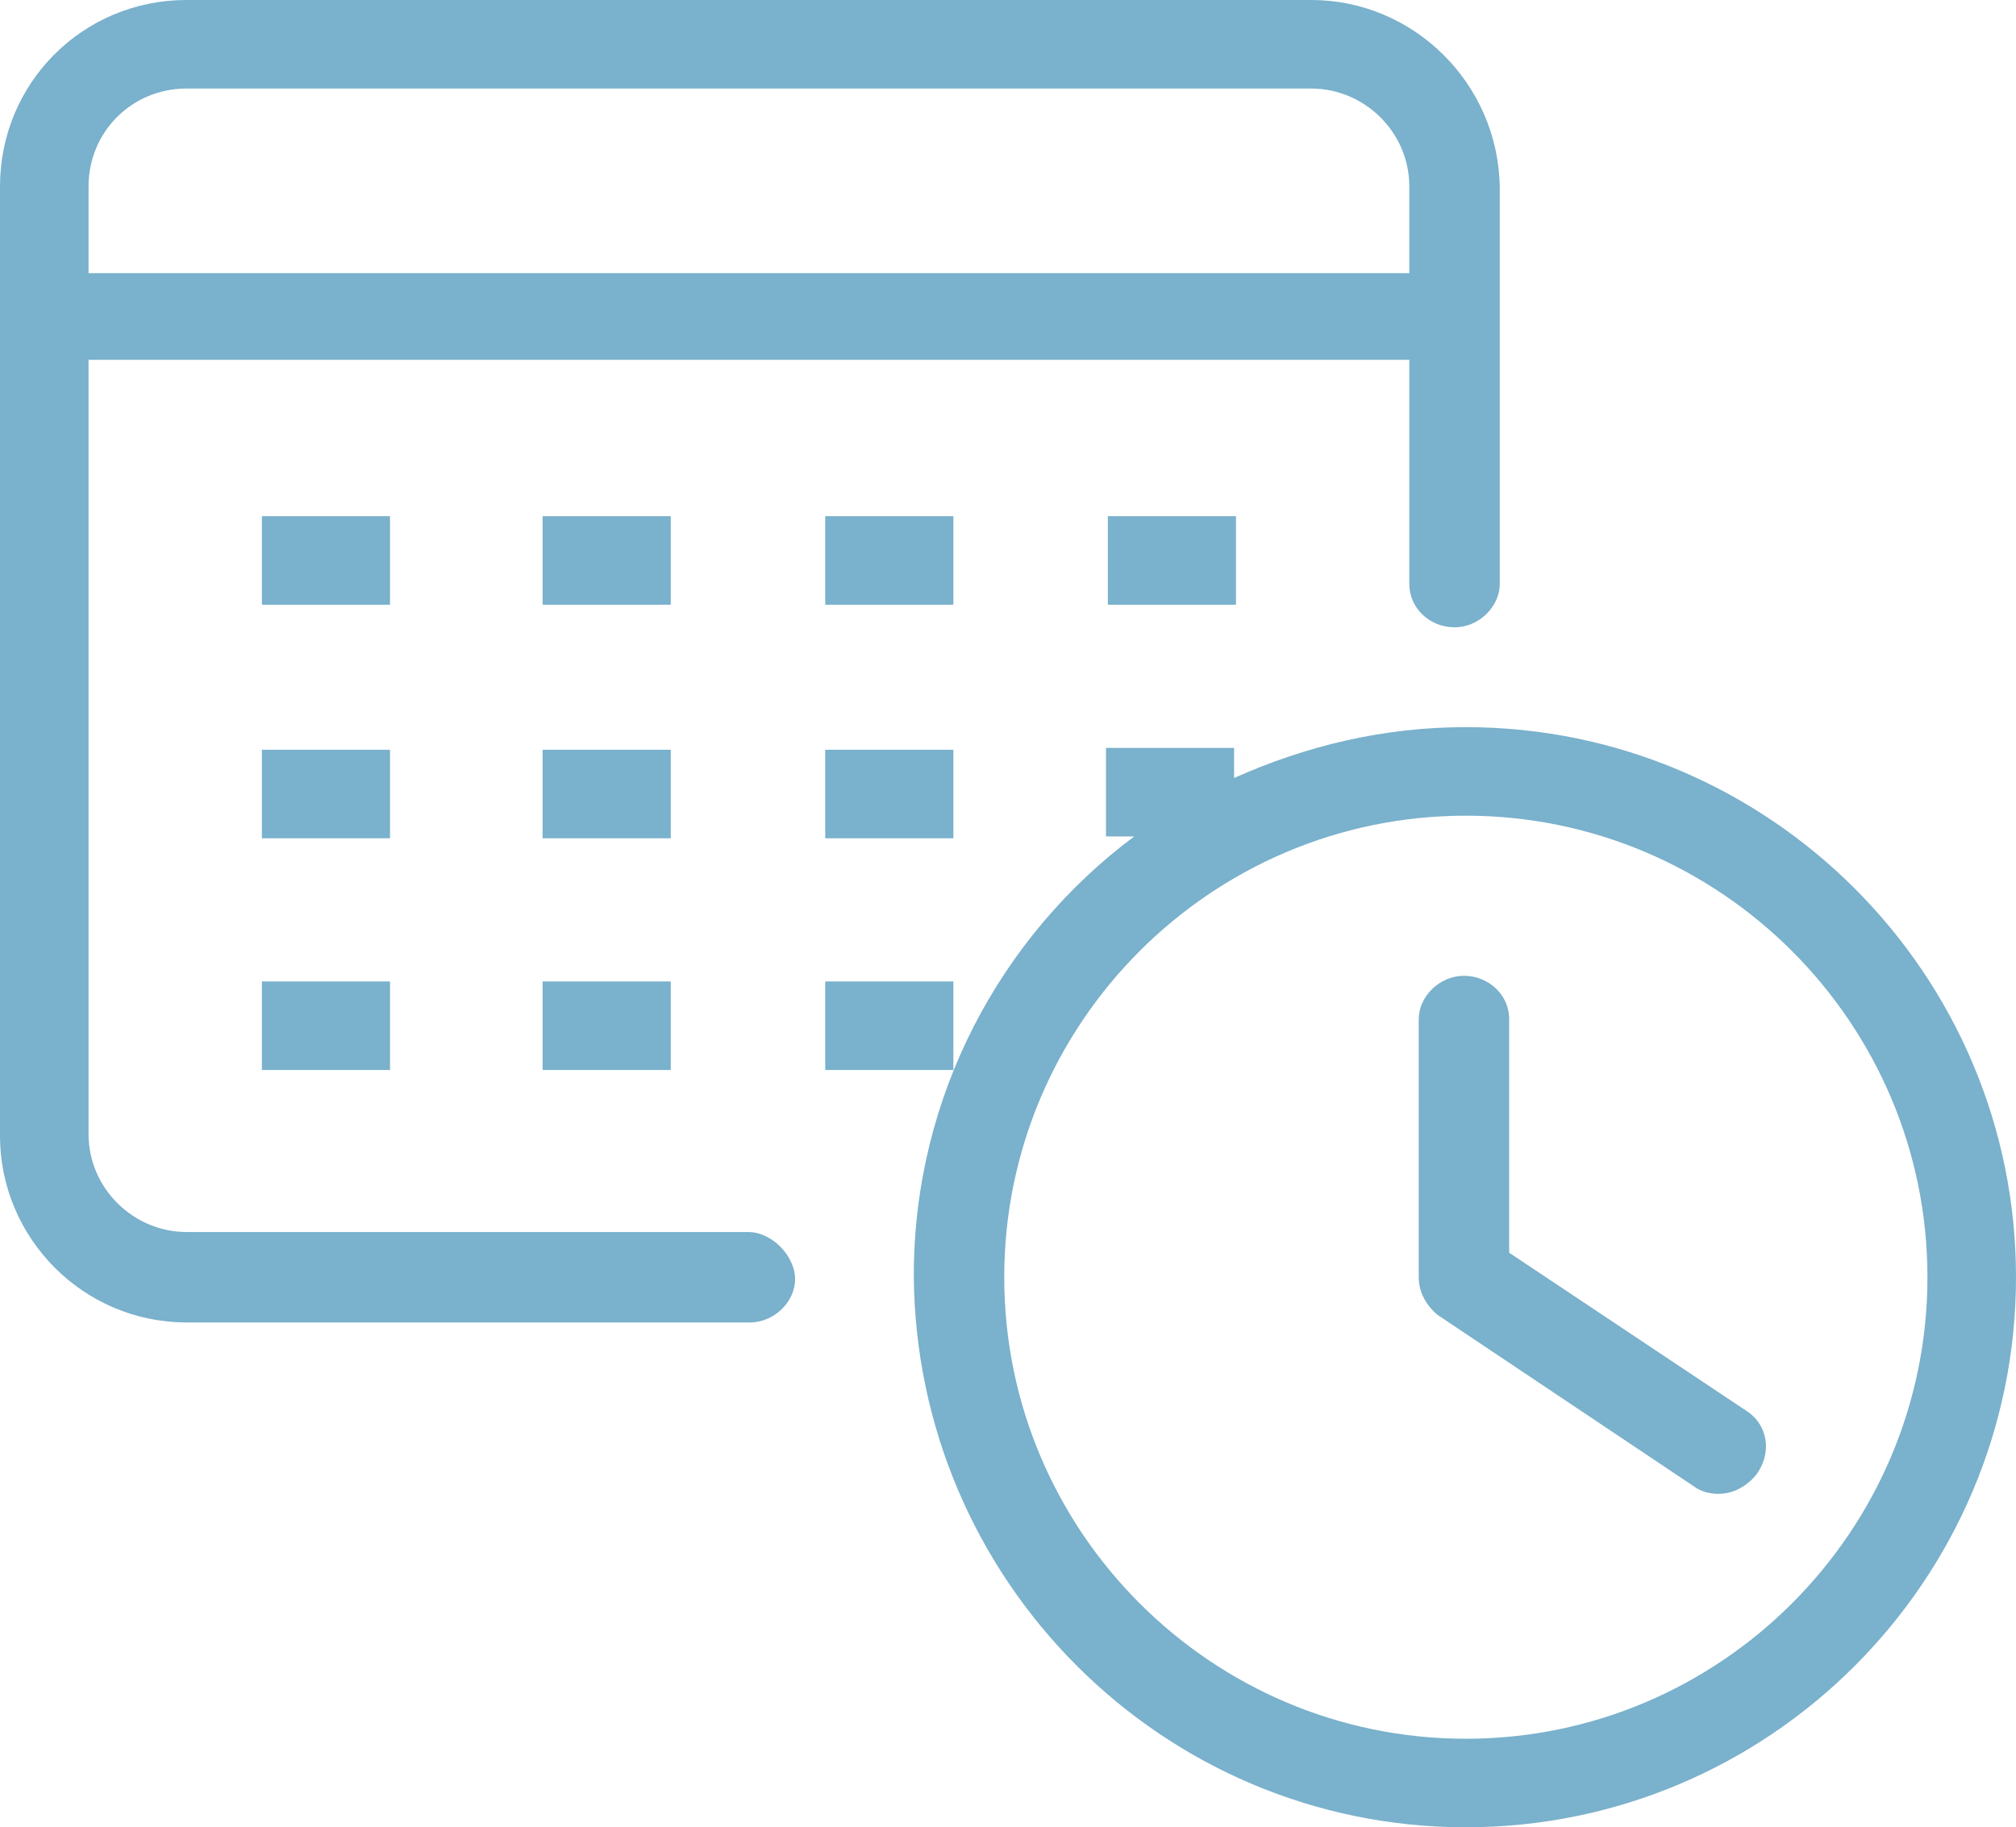 <?xml version="1.0" encoding="utf-8"?>
<!-- Generator: Adobe Illustrator 21.1.0, SVG Export Plug-In . SVG Version: 6.00 Build 0)  -->
<svg version="1.1" id="Layer_1" xmlns="http://www.w3.org/2000/svg" xmlns:xlink="http://www.w3.org/1999/xlink" x="0px" y="0px"
	 viewBox="0 0 107 97" style="enable-background:new 0 0 107 97;" xml:space="preserve">
<style type="text/css">
	.st0{fill:#7ab1cc;}
</style>
<g>
	<path class="st0" d="M39.7,65.4H9.9c-2.8,0-5.2-2.3-5.2-5.2V19.1h70.1v11.9c0,1.3,1.1,2.3,2.4,2.3s2.4-1.1,2.4-2.3V9.9
		C79.5,4.4,75,0,69.6,0H9.9C4.4,0,0,4.4,0,9.9v50.4c0,5.4,4.4,9.9,9.9,9.9h29.9c1.3,0,2.4-1.1,2.4-2.3S41,65.4,39.7,65.4z M9.9,4.7
		h59.7c2.8,0,5.2,2.3,5.2,5.2v4.6H4.7V9.9C4.7,7,7,4.7,9.9,4.7z"/>
	<rect x="13.9" y="27.4" class="st0" width="6.8" height="4.7"/>
	<rect x="28.8" y="27.4" class="st0" width="6.8" height="4.7"/>
	<rect x="43.8" y="27.4" class="st0" width="6.8" height="4.7"/>
	<rect x="58.8" y="27.4" class="st0" width="6.8" height="4.7"/>
	<rect x="13.9" y="39.8" class="st0" width="6.8" height="4.7"/>
	<rect x="28.8" y="39.8" class="st0" width="6.8" height="4.7"/>
	<rect x="43.8" y="39.8" class="st0" width="6.8" height="4.7"/>
	<rect x="13.9" y="52.1" class="st0" width="6.8" height="4.7"/>
	<rect x="28.8" y="52.1" class="st0" width="6.8" height="4.7"/>
	<rect x="43.8" y="52.1" class="st0" width="6.8" height="4.7"/>
	<path class="st0" d="M77.8,38.6c-4.4,0-8.5,1-12.3,2.7v-1.6h-6.8v4.7h1.5c-7.1,5.3-11.7,13.8-11.7,23.3C48.6,83.9,61.7,97,77.8,97
		S107,83.9,107,67.8S93.9,38.6,77.8,38.6z M77.8,92.3c-13.5,0-24.5-11-24.5-24.5s11-24.5,24.5-24.5c13.5,0,24.5,11,24.5,24.5
		S91.3,92.3,77.8,92.3z"/>
	<path class="st0" d="M92.7,74.9l-12.6-8.4V54.1c0-1.3-1.1-2.3-2.4-2.3s-2.4,1.1-2.4,2.3v13.7c0,0.8,0.4,1.5,1,2l13.6,9.1
		c0.4,0.3,0.9,0.4,1.3,0.4c0.8,0,1.5-0.4,2-1C94.1,77.1,93.8,75.6,92.7,74.9z"/>
</g>
</svg>
